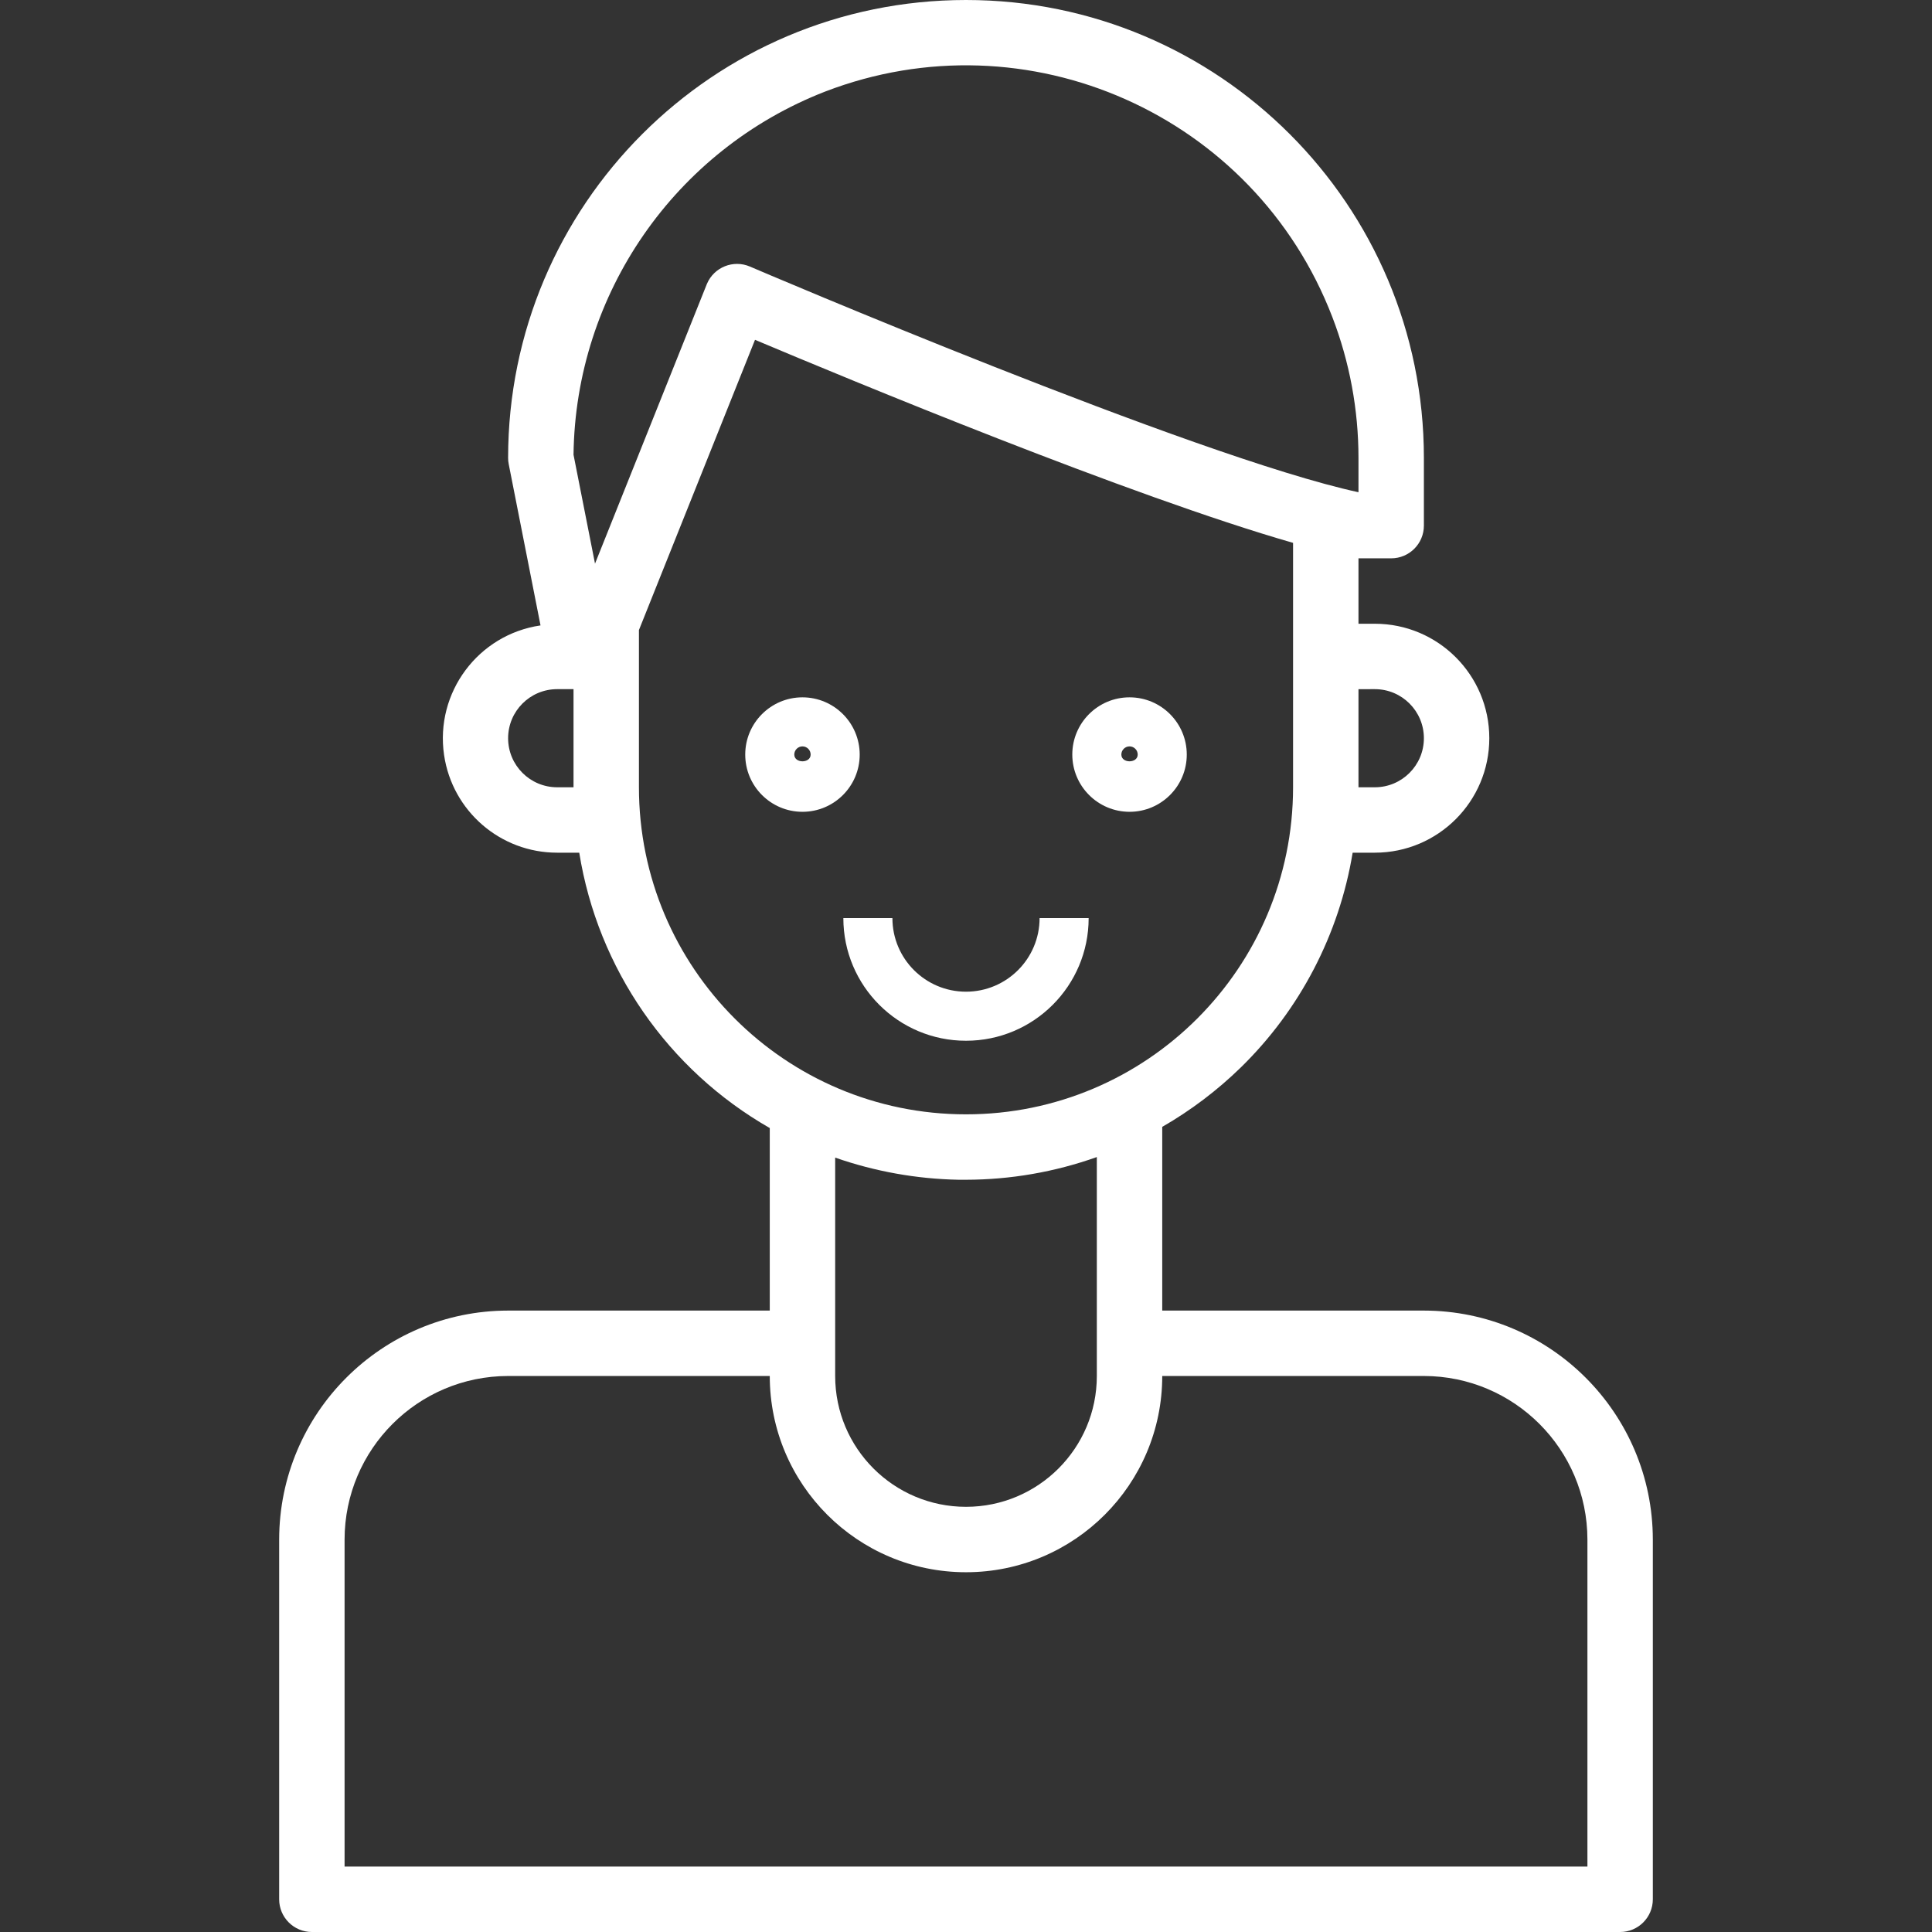 <?xml version="1.0"?>
<svg xmlns="http://www.w3.org/2000/svg" xmlns:xlink="http://www.w3.org/1999/xlink" version="1.1" id="Capa_1" x="0px" y="0px" viewBox="0 0 472.568 472.568" style="enable-background:new 0 0 472.568 472.568;" xml:space="preserve" width="512px" height="512px" class=""><rect x="0" y="0" width="472.568" height="472.568" fill="#333333" stroke="none"/><g><g>
	<g>
		<path d="M348.284,320.568h-64v-44.936c7.001-4.028,13.467-8.92,19.248-14.56c14.462-14.149,24.035-32.541,27.328-52.504h5.424    c15.464,0,28-12.536,28-28s-12.536-28-28-28h-4v-16h8c4.418,0,8-3.582,8-8V112c0-61.856-50.144-112-112-112s-112,50.144-112,112    c-0.002,0.518,0.049,1.036,0.152,1.544l7.776,39.432c-15.27,2.24-25.832,16.435-23.591,31.705    c2.014,13.725,13.791,23.895,27.663,23.887h5.4c4.55,28.342,21.682,53.102,46.6,67.352v44.648h-64    c-30.913,0.035-55.965,25.087-56,56v88c0,4.418,3.582,8,8,8h320c4.418,0,8-3.582,8-8v-88    C404.249,345.655,379.197,320.603,348.284,320.568z M336.284,168.568c6.627,0,12,5.373,12,12c0,6.627-5.373,12-12,12h-4v-24    H336.284z M140.284,192.568h-4c-6.627,0-12-5.373-12-12c0-6.627,5.373-12,12-12h4V192.568z M140.284,111.232    c0.473-39.39,24.825-74.544,61.536-88.832c49.485-19.034,105.03,5.651,124.064,55.136c4.23,10.998,6.4,22.68,6.4,34.464v8.4    c-40.056-8.664-147.752-54.712-148.848-55.2c-4.06-1.742-8.764,0.137-10.506,4.197c-0.027,0.062-0.052,0.124-0.078,0.187    l-27.312,68.28L140.284,111.232z M156.284,192.568v-38.456l28.392-70.992c22.96,9.68,91.792,38.24,131.608,49.664v59.784    c0,44.183-35.817,80-80,80C192.101,272.568,156.284,236.751,156.284,192.568z M268.284,283.016v53.552c0,17.673-14.327,32-32,32    c-17.673,0-32-14.327-32-32v-53.416c9.717,3.392,19.91,5.22,30.2,5.416h1.8C247.189,288.551,258.011,286.674,268.284,283.016z     M388.284,456.568h-304v-80c0.026-22.08,17.92-39.974,40-40h64c0,26.51,21.49,48,48,48c26.51,0,48-21.49,48-48h64    c22.08,0.026,39.974,17.92,40,40V456.568z" data-original="#000000" class="active-path" data-old_color="#000000" fill="#FFFFFF"/>
	</g>
</g><g>
	<g>
		<path d="M196.284,170.568c-7.732,0-14,6.268-14,14s6.268,14,14,14s14-6.268,14-14C210.275,176.84,204.012,170.577,196.284,170.568    z M194.284,184.568c0-1.105,0.895-2,2-2s2,0.895,2,2C198.284,186.768,194.284,186.768,194.284,184.568z" data-original="#000000" class="active-path" data-old_color="#000000" fill="#FFFFFF"/>
	</g>
</g><g>
	<g>
		<path d="M276.284,170.568c-7.732,0-14,6.268-14,14c0.009,7.728,6.272,13.991,14,14c7.732,0,14-6.268,14-14    S284.016,170.568,276.284,170.568z M274.284,184.568c0-1.105,0.895-2,2-2c1.105,0,2,0.895,2,2    C278.284,186.768,274.284,186.768,274.284,184.568z" data-original="#000000" class="active-path" data-old_color="#000000" fill="#FFFFFF"/>
	</g>
</g><g>
	<g>
		<path d="M254.284,224.568c0,9.941-8.059,18-18,18c-9.941,0-18-8.059-18-18h-12c0,16.569,13.431,30,30,30s30-13.431,30-30H254.284z    " data-original="#000000" class="active-path" data-old_color="#000000" fill="#FFFFFF"/>
	</g>
</g></g> </svg>
